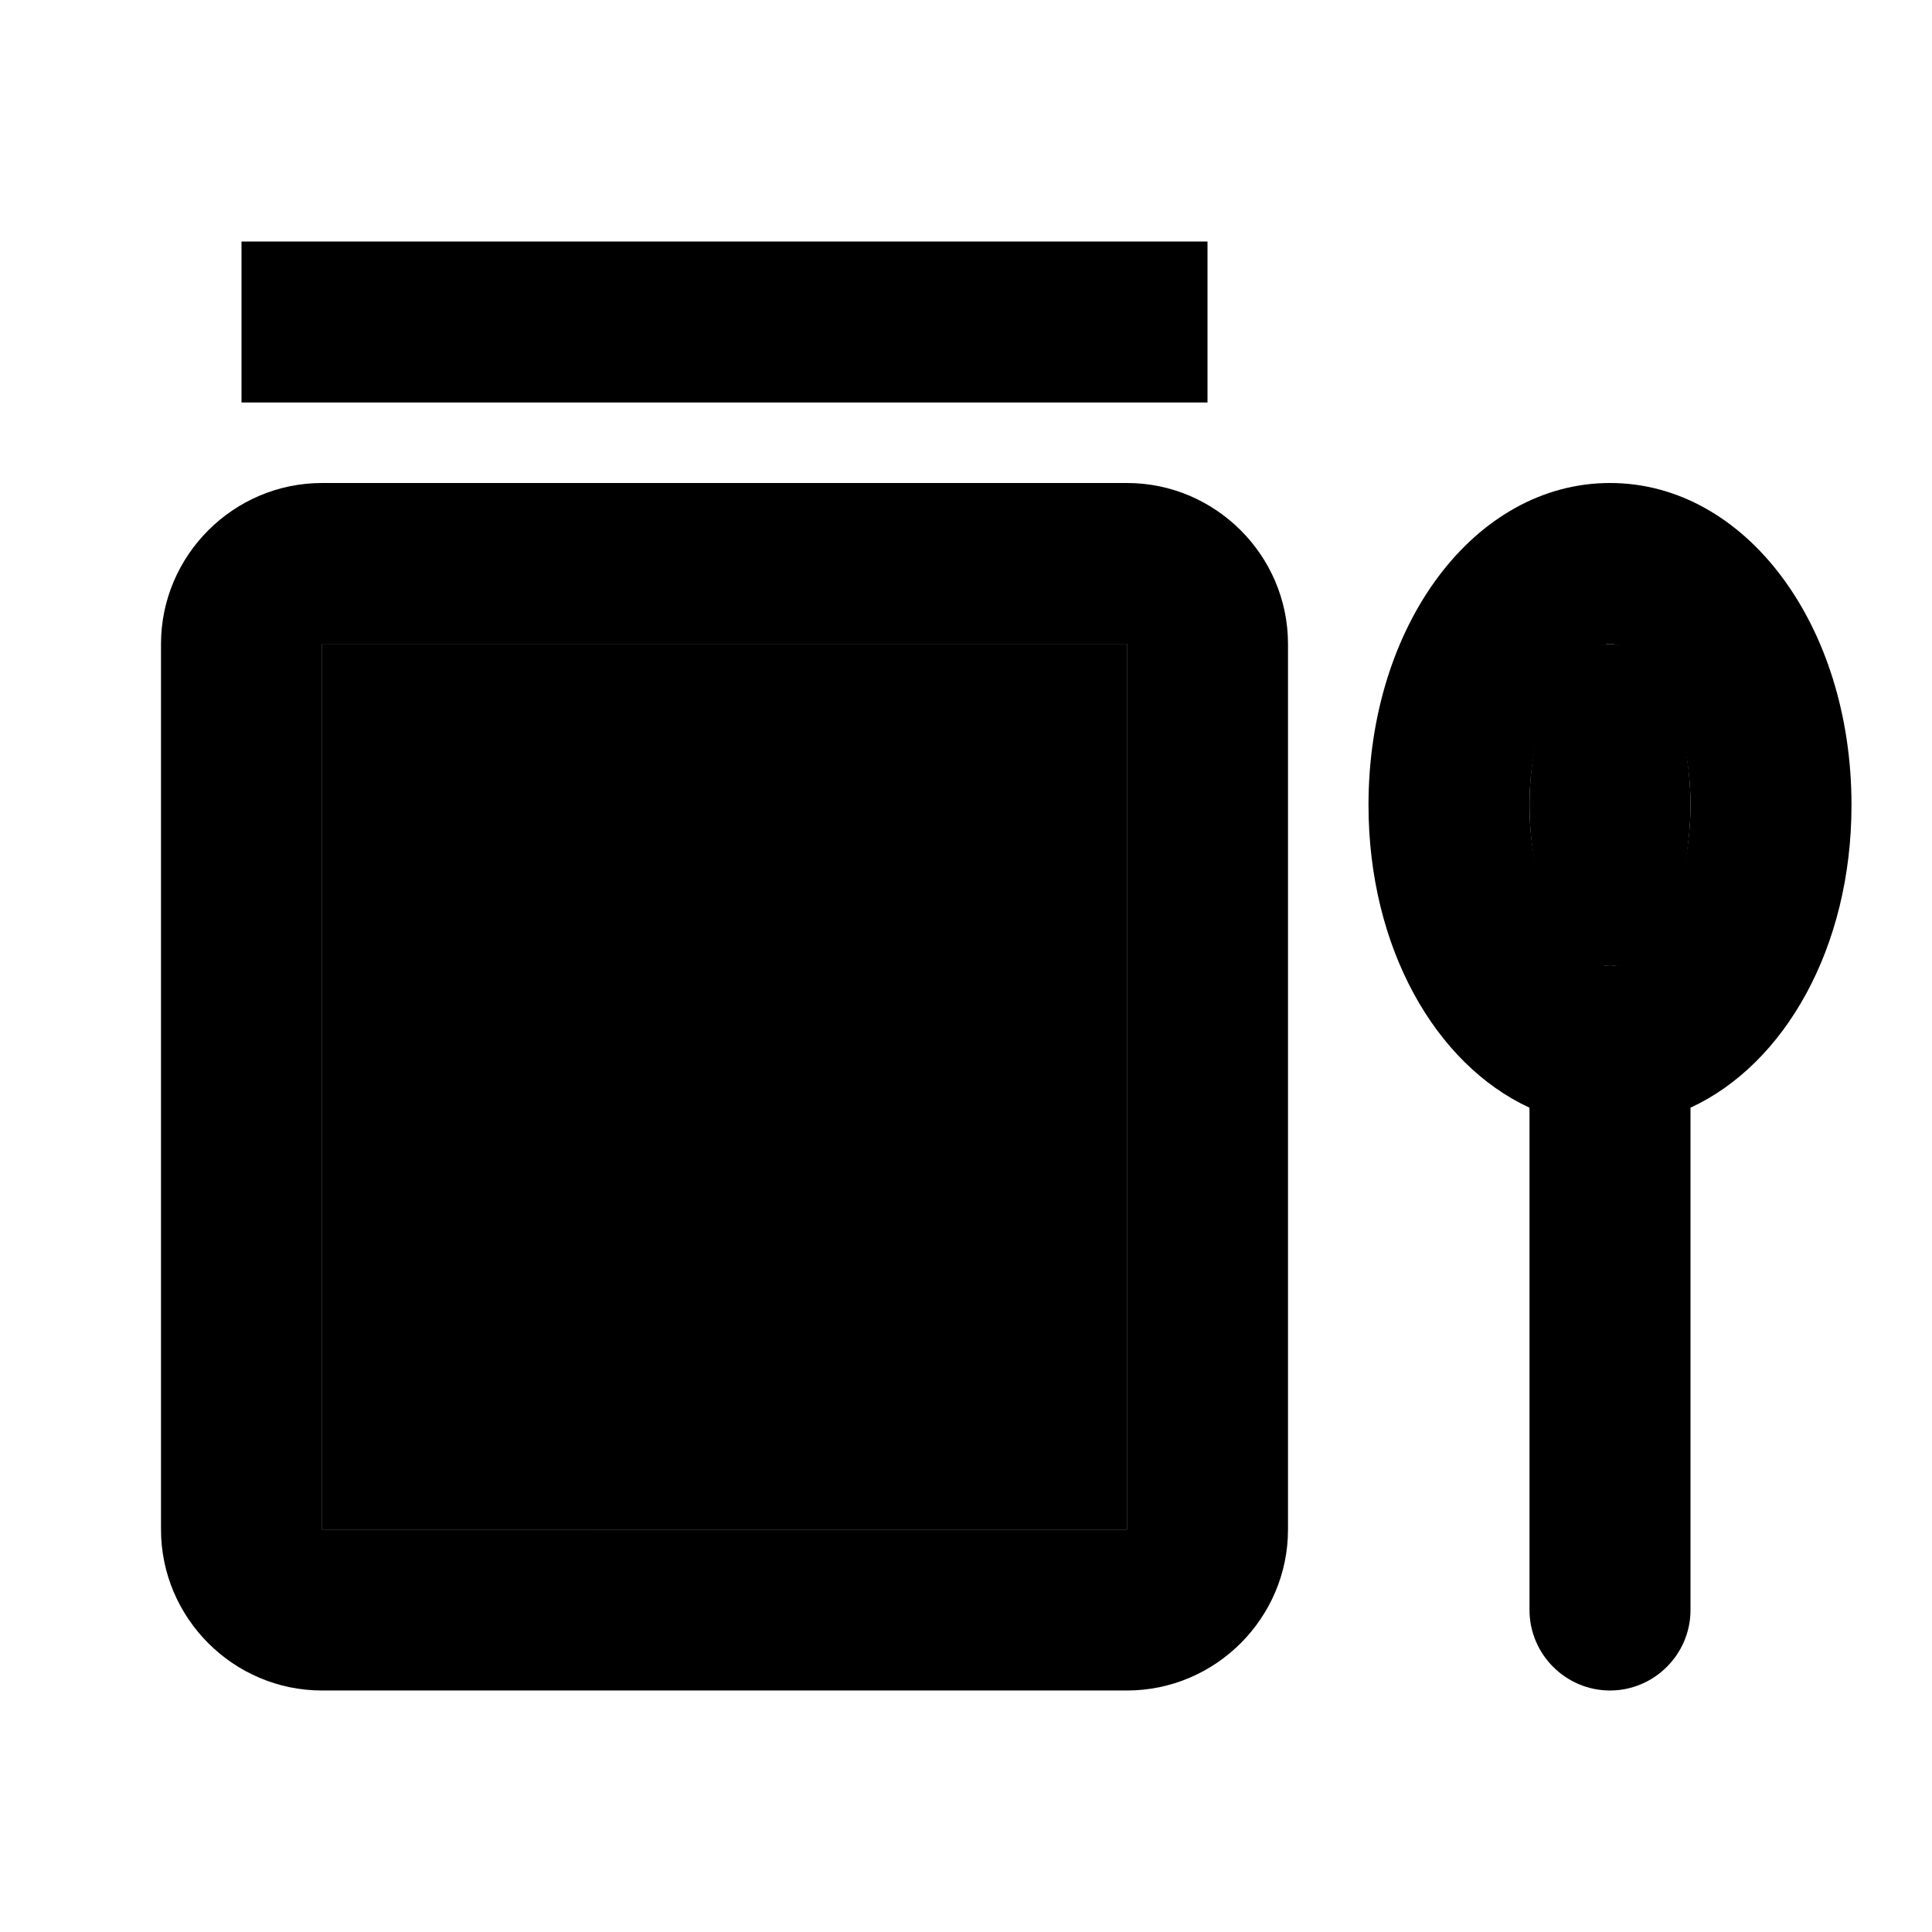 <svg xmlns="http://www.w3.org/2000/svg" xmlns:xlink="http://www.w3.org/1999/xlink" width="24" height="24"
     viewBox="0 0 24 24">
    <g class="pr-icon-twotone-secondary">
        <defs>   <path id="a" d="M4 8h10v11H4z" class="pr-icon-twotone-secondary"/>
        </defs>
        <use xlink:href="#a" overflow="visible"/>
        <clipPath id="b">   <use xlink:href="#a" overflow="visible"/>
        </clipPath>
        <path d="M4 19h10V8H4v11zm1-7h2.5V9.5h3V12H13v3h-2.5v2.5h-3V15H5v-3z" clip-path="url(#b)"/>
    </g>
    <path d="M3 3h12v2H3zm11 3H4c-1.1 0-2 .9-2 2v11c0 1.1.9 2 2 2h10c1.1 0 2-.9 2-2V8c0-1.1-.9-2-2-2m0 13H4V8h10v11z"/>
    <path d="M7.5 17.5h3V15H13v-3h-2.5V9.5h-3V12H5v3h2.5z"/>
    <ellipse cx="20" cy="10" class="pr-icon-twotone-secondary" rx="1" ry="2"/>
    <path d="M20 6c-1.68 0-3 1.76-3 4 0 1.77.83 3.22 2 3.76V20c0 .55.45 1 1 1s1-.45 1-1v-6.24c1.17-.54 2-1.99 2-3.76 0-2.24-1.32-4-3-4zm0 6c-.41 0-1-.78-1-2s.59-2 1-2 1 .78 1 2-.59 2-1 2z"/>
</svg>